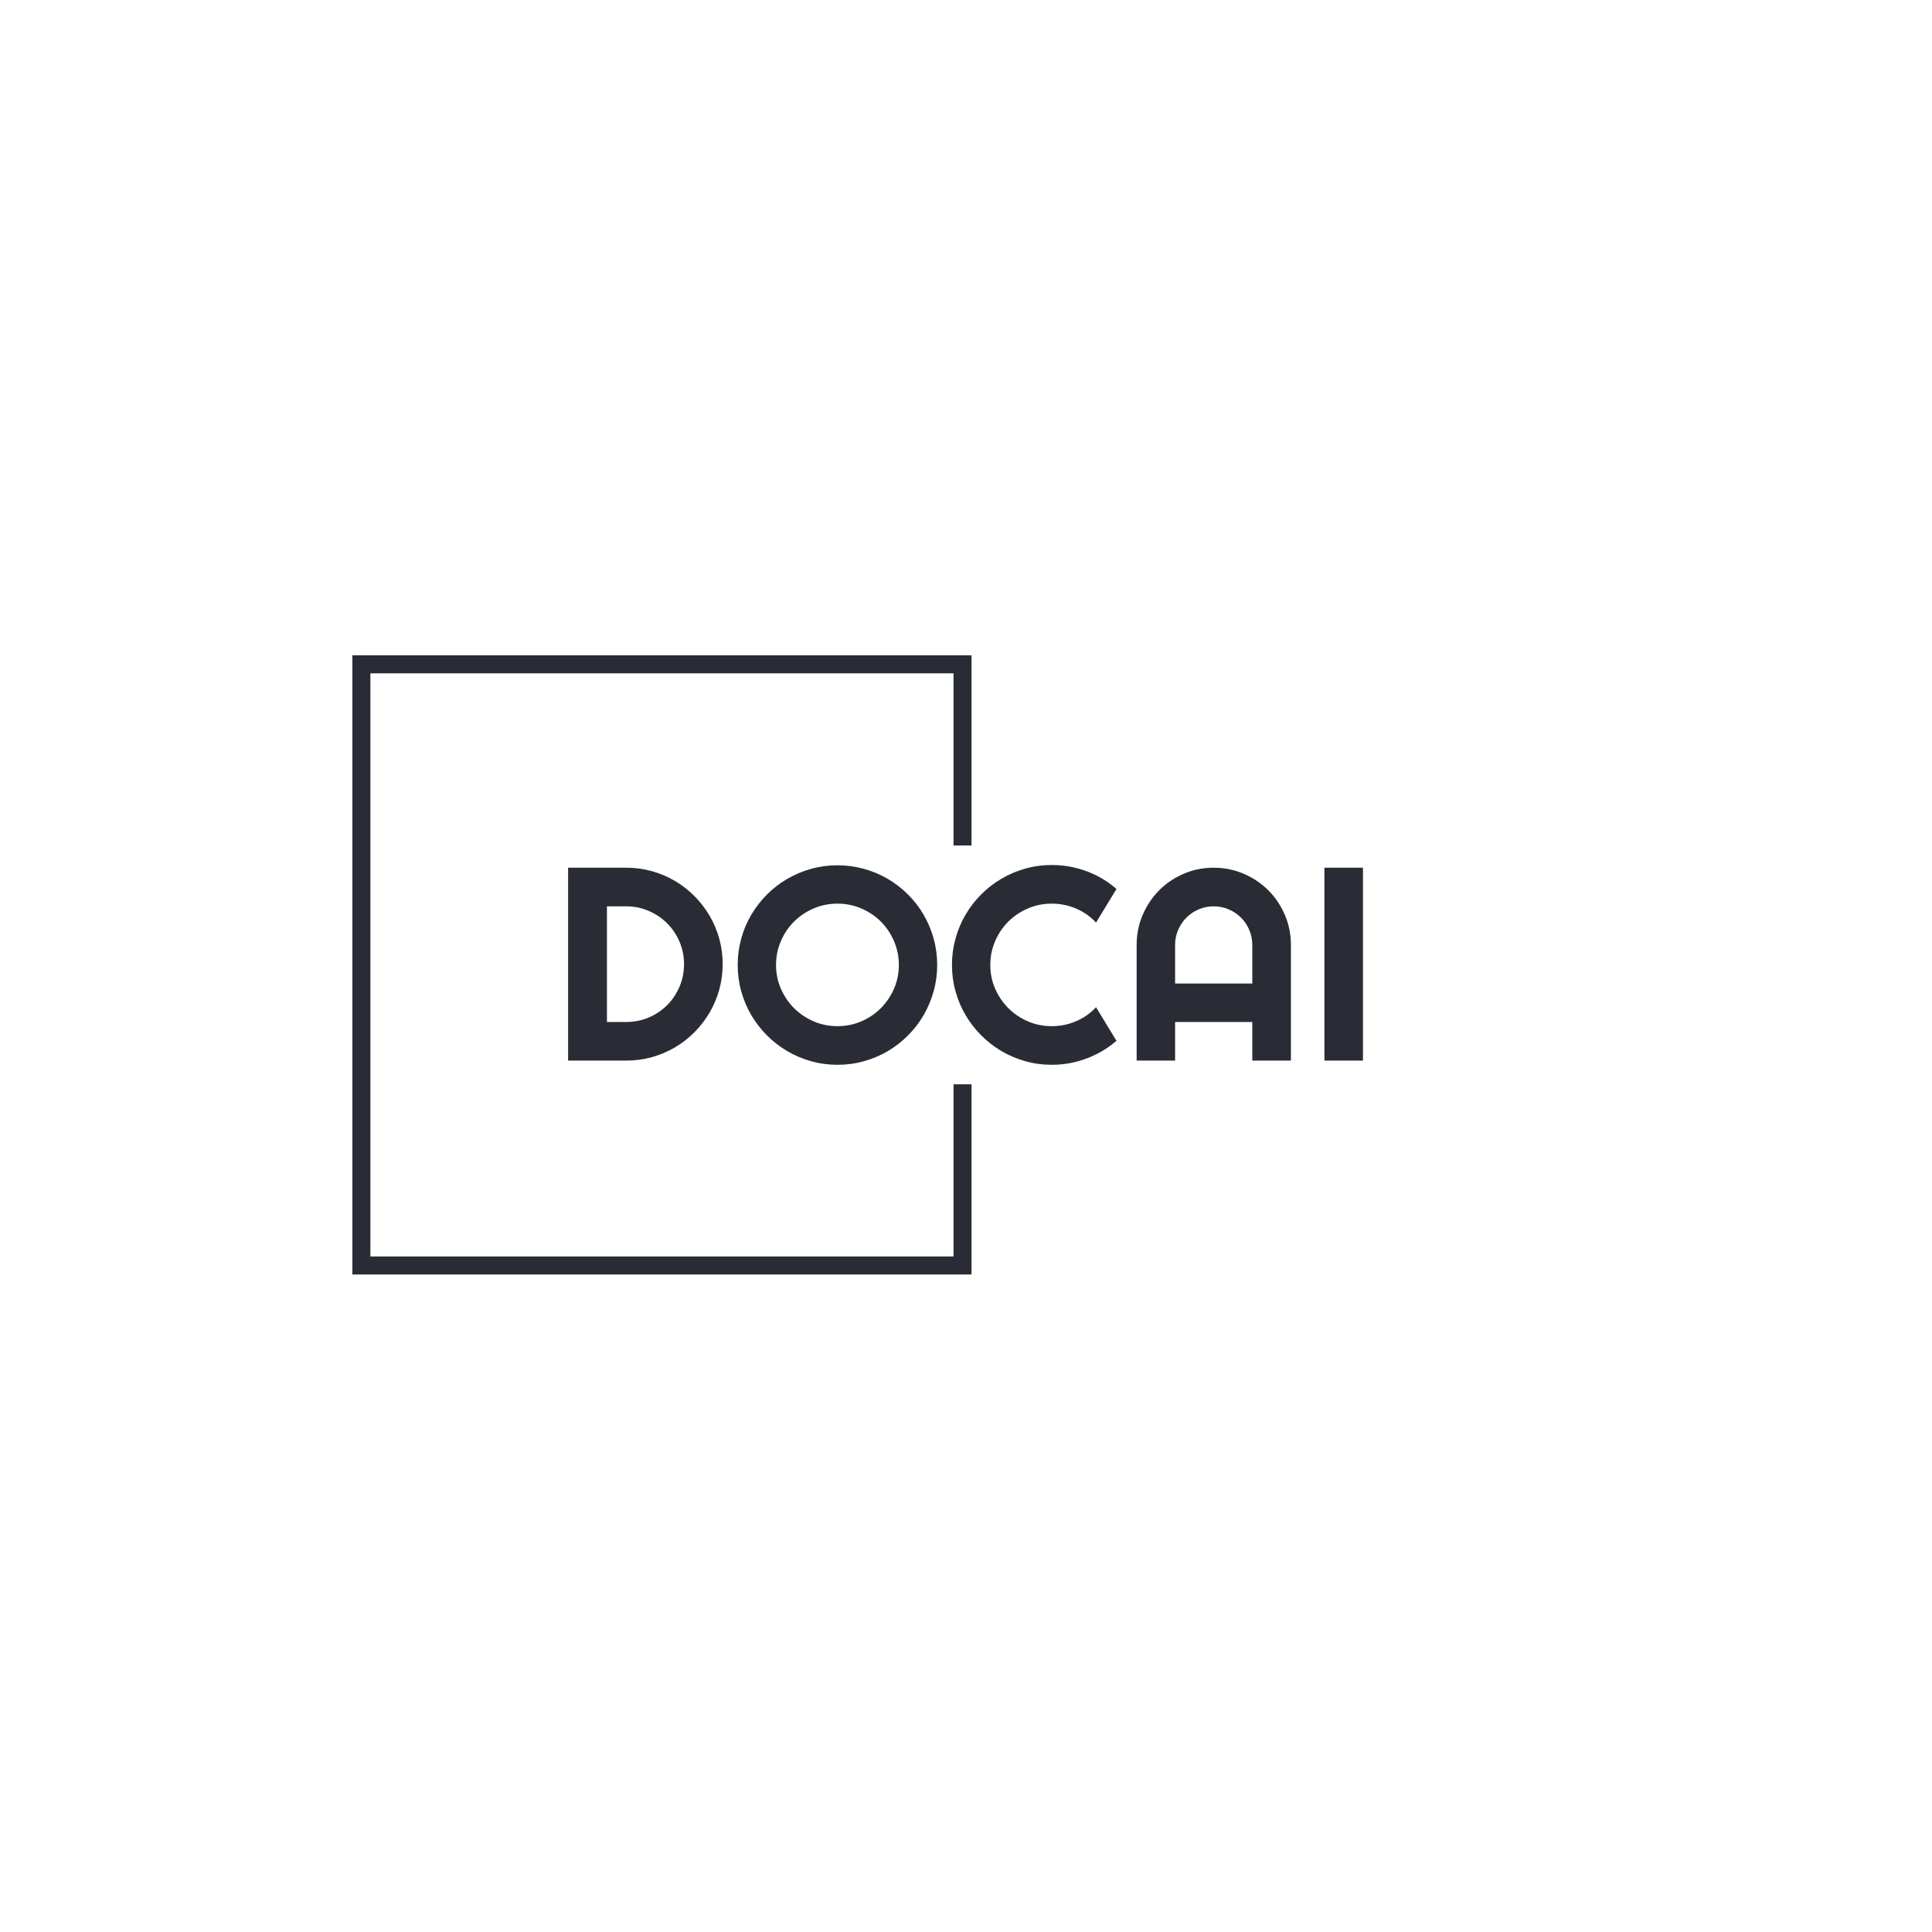 <svg xmlns="http://www.w3.org/2000/svg" version="1.1" xmlns:xlink="http://www.w3.org/1999/xlink" xmlns:svgjs="http://svgjs.dev/svgjs" width="1500" height="1500" viewBox="0 0 1500 1500"><rect width="1500" height="1500" fill="#ffffff"></rect><g transform="matrix(0.667,0,0,0.667,249.394,435.99)"><svg viewBox="0 0 396 248" data-background-color="#ffffff" preserveAspectRatio="xMidYMid meet" height="939" width="1500" xmlns="http://www.w3.org/2000/svg" xmlns:xlink="http://www.w3.org/1999/xlink"><g id="tight-bounds" transform="matrix(1,0,0,1,0.24,0.4)"><svg viewBox="0 0 395.52 247.2" height="247.2" width="395.52"><g><svg></svg></g><g><svg viewBox="0 0 395.52 247.2" height="247.2" width="395.52"><g transform="matrix(1,0,0,1,75.544,92.891)"><svg viewBox="0 0 244.431 61.418" height="61.418" width="244.431"><g><svg viewBox="0 0 244.431 61.418" height="61.418" width="244.431"><g><svg viewBox="0 0 244.431 61.418" height="61.418" width="244.431"><g><svg viewBox="0 0 244.431 61.418" height="61.418" width="244.431"><g id="textblocktransform"><svg viewBox="0 0 244.431 61.418" height="61.418" width="244.431" id="textblock"><g><svg viewBox="0 0 244.431 61.418" height="61.418" width="244.431"><g transform="matrix(1,0,0,1,0,0)"><svg width="244.431" viewBox="3.25 -35.5 144.27 36.26" height="61.418" data-palette-color="#2a2c35"><path d="M31.3-17.5L31.3-17.5Q31.3-15.09 30.68-12.85 30.05-10.62 28.91-8.68 27.76-6.74 26.17-5.14 24.58-3.54 22.63-2.39 20.68-1.25 18.44-0.62 16.21 0 13.79 0L13.79 0 3.25 0 3.25-35.01 13.79-35.01Q16.21-35.01 18.44-34.39 20.68-33.76 22.63-32.62 24.58-31.47 26.17-29.87 27.76-28.27 28.91-26.33 30.05-24.39 30.68-22.16 31.3-19.92 31.3-17.5ZM24.29-17.5L24.29-17.5Q24.29-19.68 23.47-21.58 22.66-23.49 21.23-24.91 19.8-26.34 17.88-27.17 15.97-28 13.79-28L13.79-28 10.3-28 10.3-7.01 13.79-7.01Q15.97-7.01 17.88-7.82 19.8-8.64 21.23-10.07 22.66-11.5 23.47-13.42 24.29-15.33 24.29-17.5ZM70.24-17.36L70.24-17.36Q70.24-14.87 69.59-12.56 68.94-10.25 67.77-8.24 66.6-6.23 64.94-4.57 63.28-2.91 61.28-1.72 59.27-0.54 56.96 0.11 54.64 0.76 52.15 0.76L52.15 0.76Q49.66 0.76 47.35 0.11 45.04-0.54 43.03-1.72 41.01-2.91 39.35-4.57 37.69-6.23 36.51-8.24 35.32-10.25 34.68-12.56 34.03-14.87 34.03-17.36L34.03-17.36Q34.03-19.85 34.68-22.17 35.32-24.49 36.51-26.49 37.69-28.49 39.35-30.15 41.01-31.81 43.03-32.98 45.04-34.16 47.35-34.8 49.66-35.45 52.15-35.45L52.15-35.45Q54.64-35.45 56.96-34.8 59.27-34.16 61.28-32.98 63.28-31.81 64.94-30.15 66.6-28.49 67.77-26.49 68.94-24.49 69.59-22.17 70.24-19.85 70.24-17.36ZM63.28-17.36L63.28-17.36Q63.28-19.65 62.4-21.69 61.52-23.73 60.02-25.23 58.52-26.73 56.48-27.61 54.44-28.49 52.15-28.49L52.15-28.49Q49.83-28.49 47.8-27.61 45.77-26.73 44.26-25.23 42.75-23.73 41.87-21.69 40.99-19.65 40.99-17.36L40.99-17.36Q40.99-15.06 41.87-13.05 42.75-11.04 44.26-9.52 45.77-8.01 47.8-7.13 49.83-6.25 52.15-6.25L52.15-6.25Q54.44-6.25 56.48-7.13 58.52-8.01 60.02-9.52 61.52-11.04 62.4-13.05 63.28-15.06 63.28-17.36ZM99.07-9.69L102.78-3.59Q100.34-1.49 97.31-0.37 94.28 0.76 91.04 0.76L91.04 0.76Q88.54 0.76 86.24 0.11 83.93-0.54 81.92-1.72 79.9-2.91 78.24-4.57 76.58-6.23 75.4-8.24 74.21-10.25 73.57-12.56 72.92-14.87 72.92-17.36L72.92-17.36Q72.92-19.85 73.57-22.17 74.21-24.49 75.4-26.5 76.58-28.52 78.24-30.18 79.9-31.84 81.92-33.02 83.93-34.2 86.24-34.85 88.54-35.5 91.04-35.5L91.04-35.5Q94.28-35.5 97.31-34.39 100.34-33.28 102.78-31.15L102.78-31.15 99.07-25.05Q97.53-26.71 95.43-27.6 93.33-28.49 91.04-28.49L91.04-28.49Q88.72-28.49 86.69-27.61 84.66-26.73 83.15-25.23 81.64-23.73 80.76-21.69 79.88-19.65 79.88-17.36L79.88-17.36Q79.88-15.06 80.76-13.05 81.64-11.04 83.15-9.52 84.66-8.01 86.69-7.13 88.72-6.25 91.04-6.25L91.04-6.25Q93.33-6.25 95.43-7.14 97.53-8.03 99.07-9.69L99.07-9.69ZM113.42-13.99L127.43-13.99 127.43-21Q127.43-22.44 126.88-23.72 126.34-25 125.38-25.95 124.43-26.9 123.15-27.45 121.87-28 120.43-28L120.43-28Q118.99-28 117.7-27.45 116.42-26.9 115.47-25.95 114.52-25 113.97-23.72 113.42-22.44 113.42-21L113.42-21 113.42-13.99ZM134.44-21L134.44 0 127.43 0 127.43-7.01 113.42-7.01 113.42 0 106.44 0 106.44-21Q106.44-23.9 107.54-26.45 108.64-29 110.53-30.91 112.42-32.81 114.97-33.91 117.52-35.01 120.43-35.01L120.43-35.01Q123.33-35.01 125.88-33.91 128.43-32.81 130.34-30.91 132.24-29 133.34-26.45 134.44-23.9 134.44-21L134.44-21ZM147.52-35.01L147.52 0 140.52 0 140.52-35.01 147.52-35.01Z" opacity="1" transform="matrix(1,0,0,1,0,0)" fill="#2a2c35" class="wordmark-text-0" data-fill-palette-color="primary" id="text-0"></path></svg></g></svg></g></svg></g></svg></g></svg></g></svg></g></svg></g><path d="M199.604 86.891L199.604 28.424 9.252 28.424 9.252 218.776 199.604 218.776 199.604 160.309 194.065 160.309 194.065 213.237 14.791 213.237 14.791 33.963 194.065 33.963 194.065 86.891Z" fill="#2a2c35" stroke="transparent" data-fill-palette-color="tertiary"></path></svg></g><defs></defs></svg><rect width="395.52" height="247.2" fill="none" stroke="none" visibility="hidden"></rect></g></svg></g></svg>